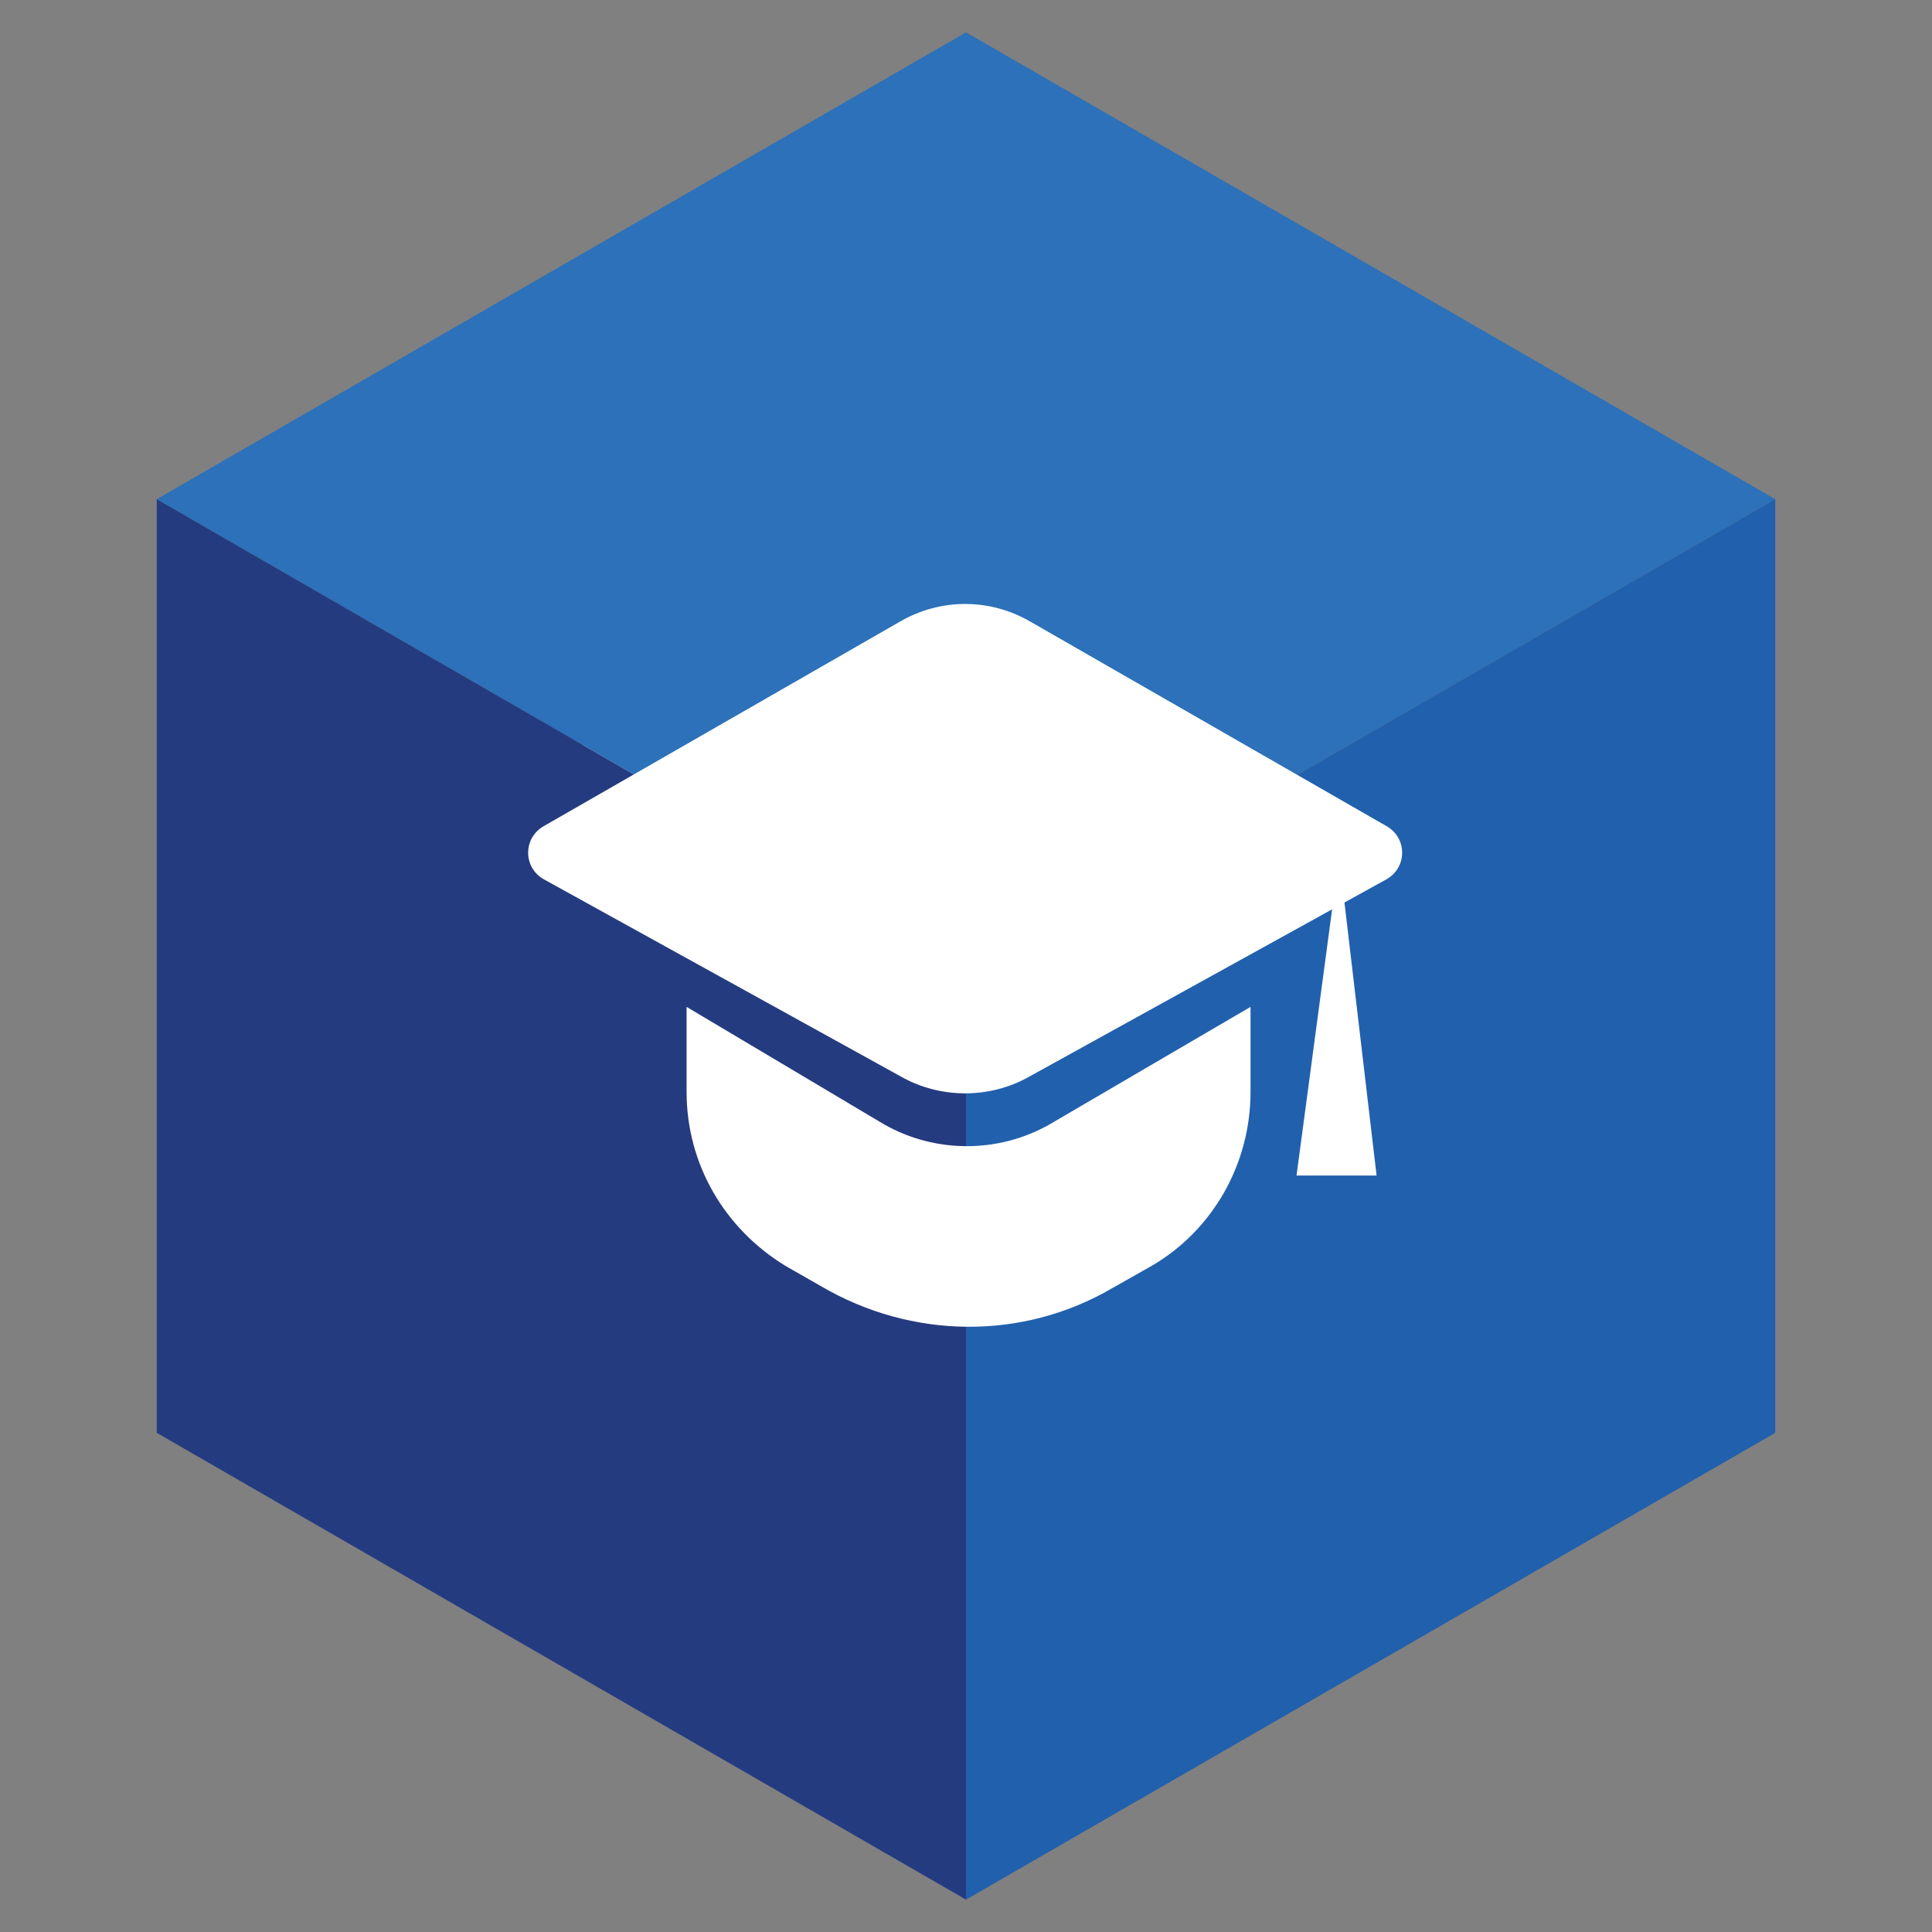<?xml version="1.0" encoding="utf-8"?>
<!-- Generator: Adobe Illustrator 18.1.1, SVG Export Plug-In . SVG Version: 6.00 Build 0)  -->
<svg version="1.1" id="Layer_1" xmlns="http://www.w3.org/2000/svg" xmlns:xlink="http://www.w3.org/1999/xlink" x="0px" y="0px"
	 viewBox="0 0 113.4 113.4" enable-background="new 0 0 113.4 113.4" xml:space="preserve">
<rect x="0" y="0" width="113.4" height="113.4" fill="#808080" stroke="none"/>
<g>
	<path fill="#FFFFFF" d="M64.4,65.8c-8.3,6.8-20.5,5.5-27.2-2.7c-6.8-8.3-5.5-20.5,2.7-27.2c8.3-6.8,20.5-5.5,27.2,2.7
		C73.9,46.8,72.7,59,64.4,65.8z M43.6,40.3c-5.8,4.7-6.6,13.3-1.9,19s13.3,6.6,19,1.9c5.8-4.7,6.6-13.3,1.9-19S49.4,35.6,43.6,40.3z
		"/>
	<path fill="#FFFFFF" d="M76.8,80.9L76.8,80.9c-1.2,1-3,0.8-4-0.4L61.6,66.8c-1-1.2-0.8-3,0.4-4l0,0c1.2-1,3-0.8,4,0.4l11.2,13.7
		C78.2,78.1,78,79.9,76.8,80.9z"/>
	<path fill="#FFFFFF" d="M78.8,83.4L78.8,83.4c-2.1,1.7-5.2,1.4-6.9-0.7l-6.7-8.2c-1.7-2.1-1.4-5.2,0.7-6.9l0,0
		c2.1-1.7,5.2-1.4,6.9,0.7l6.7,8.2C81.2,78.6,80.9,81.7,78.8,83.4z"/>
</g>
<g>
	<polygon fill="#2C71B9" points="56.7,1.9 9.2,29.3 56.7,56.7 104.2,29.3 	"/>
	<polygon fill="#253B80" points="9.2,29.3 56.7,56.7 56.7,111.5 9.2,84.1 	"/>
	<polygon fill="#2160AD" points="56.7,56.7 56.7,111.5 104.2,84.1 104.2,29.3 	"/>
</g>
<g>
	<path fill="#FFFFFF" d="M31.9,48.5l20.9-12c2.4-1.4,5.3-1.4,7.7,0l20.9,12c1.2,0.7,1.2,2.4,0,3.1l-21,11.6c-2.3,1.3-5.2,1.3-7.5,0
		l-21-11.6C30.7,50.9,30.7,49.2,31.9,48.5z"/>
	<path fill="#FFFFFF" d="M40.3,59.1v5c0,4.2,2.2,8,5.8,10.2l2.1,1.2c5.3,3.1,11.8,3.2,17.1,0.1l2.3-1.3c3.6-2.1,5.8-6,5.8-10.2v-5
		L61.6,66c-3,1.7-6.7,1.7-9.7,0L40.3,59.1z"/>
	<polygon fill="#FFFFFF" points="78.6,50.3 76.1,69 80.8,69 	"/>
</g>
</svg>
